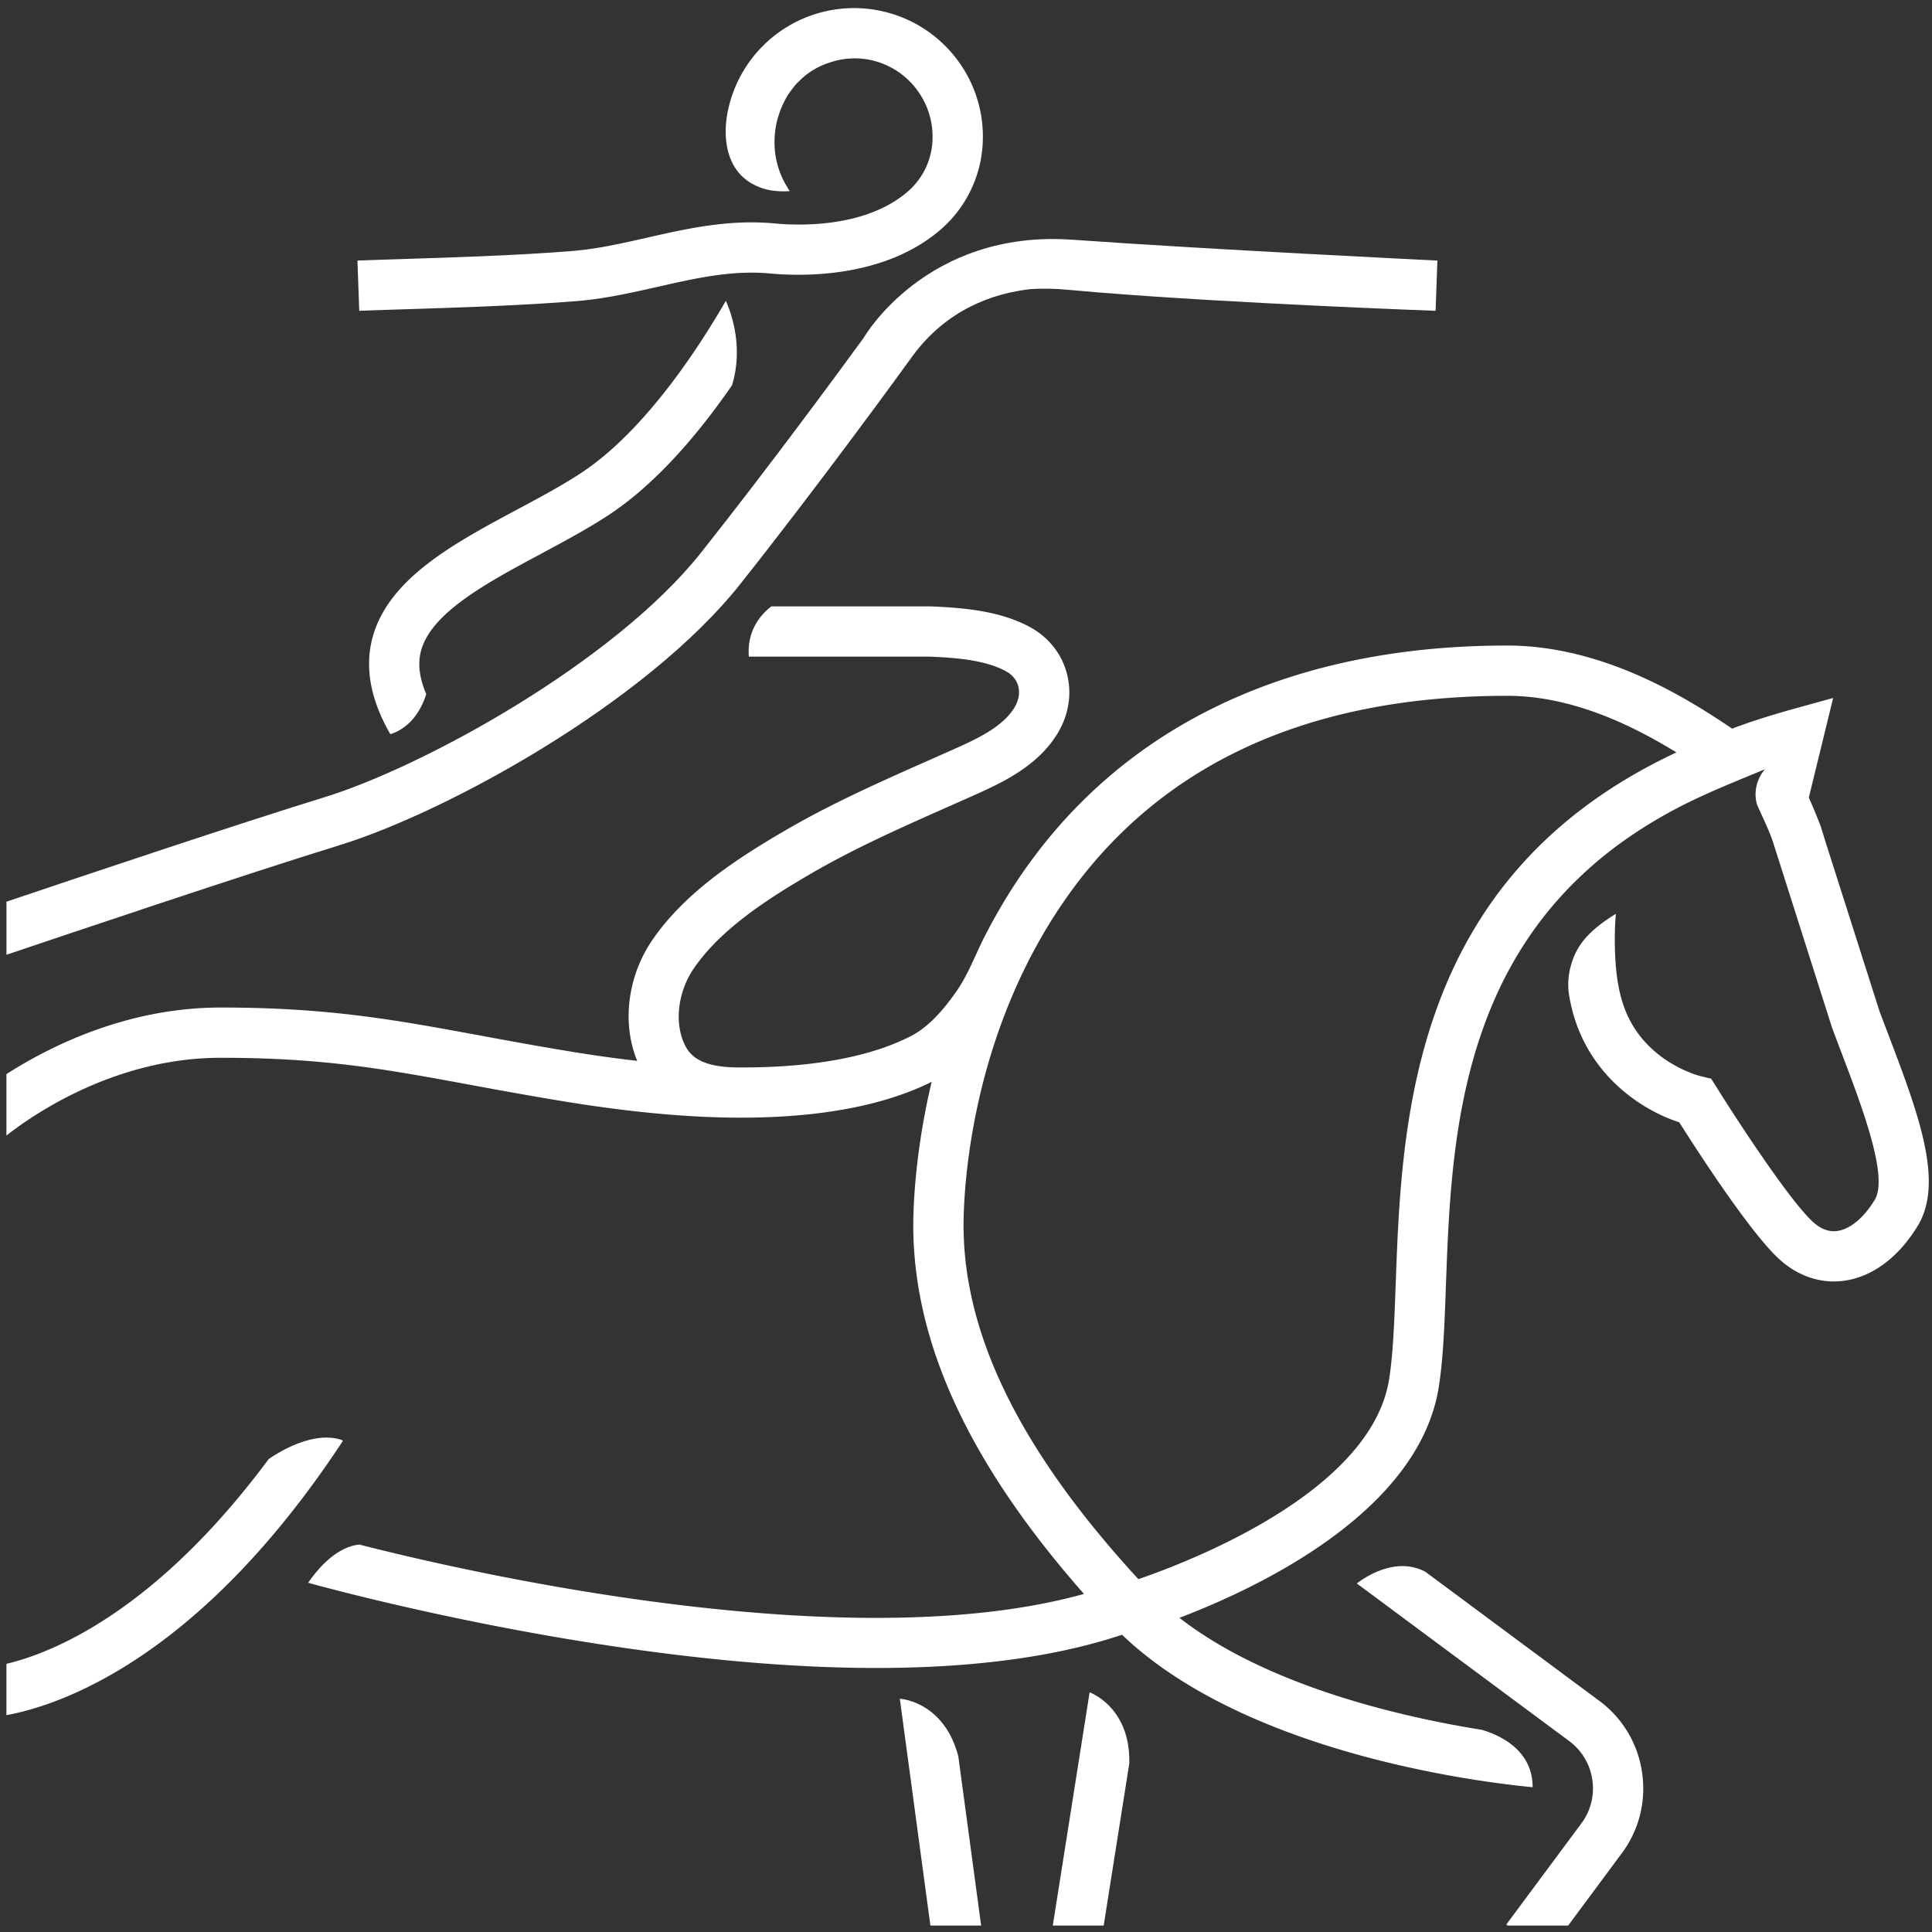 <svg xmlns="http://www.w3.org/2000/svg" width="79" height="79" viewBox="0 0 79 79">
    <rect x="0" y="0" width="79" height="79" fill="#333333" stroke="none"/>
    <g fill="#FFF" fill-rule="evenodd">
        <path d="M22.116 22.648c.942-.504 1.914-1.025 2.771-1.588 2.005-1.317 3.755-3.437 5.044-5.304.509-1.655-.105-3.138-.252-3.454-1.076 1.867-3.3 5.319-5.92 7.04-.78.512-1.67.99-2.614 1.494-2.593 1.39-5.276 2.829-5.918 5.257-.321 1.215-.07 2.534.733 3.926.334-.095 1.09-.448 1.47-1.637-.281-.656-.354-1.239-.216-1.763.414-1.565 2.696-2.788 4.902-3.97M16.737 12.64c2.232-.072 4.54-.146 6.817-.326 1.16-.092 2.272-.344 3.348-.588 1.558-.353 3.031-.686 4.577-.544 1.3.122 4.568.196 6.87-1.698a4.995 4.995 0 0 0 1.762-2.99 5.233 5.233 0 0 0-.883-3.932 5.269 5.269 0 0 0-9.495 2.13c-.094.545-.087 1.144.091 1.672.083.244.203.475.365.675.297.368.737.612 1.194.716.302.068.613.081.92.059-.021.001-.1-.143-.113-.163a3.478 3.478 0 0 1-.52-1.819 3.65 3.65 0 0 1 .077-.775c.04-.18.093-.358.157-.531.06-.163.133-.319.214-.466.013-.024.023-.049.036-.072.075-.129.162-.247.25-.362.044-.056.086-.113.132-.166.062-.07.13-.133.196-.197.091-.087.185-.17.284-.243.049-.037.1-.07.15-.103.103-.067.207-.128.317-.18.12-.057.24-.116.37-.154a3.175 3.175 0 0 1 1.619-.153 3.188 3.188 0 0 1 2.075 1.315 3.19 3.19 0 0 1 .538 2.397 2.936 2.936 0 0 1-1.042 1.755c-1.712 1.409-4.329 1.337-5.374 1.239-1.873-.175-3.574.212-5.221.585-1.051.239-2.044.463-3.057.543-2.228.177-4.511.25-6.72.321-.685.023-1.37.045-2.055.07l.074 2.054c.683-.025 1.365-.047 2.047-.069M36.795 69.462h-.001l1.25 9.275h2.075l-.934-6.925c-.597-2.259-2.39-2.35-2.39-2.35M44.557 69.2l-.002-.002-1.506 9.539h2.081l1.047-6.628c.057-2.311-1.62-2.908-1.62-2.908M13.975 58.883c-1.3-.45-2.969.768-2.969.768l-.014.003c-4.661 6.287-8.9 7.95-10.729 8.38v2.099c2.18-.4 7.889-2.29 13.76-11.218l-.048-.032M65.396 69.548l-7.111-5.277c-1.182-.63-2.424.186-2.805.477l8.692 6.45c.51.38.844.94.938 1.575a2.378 2.378 0 0 1-.443 1.78l-3.075 4.142.057.042h2.473l2.196-2.96c.707-.952 1-2.126.826-3.305a4.421 4.421 0 0 0-1.748-2.924"/>
        <path d="M30.28 23.87c3.265-4.121 6.494-8.564 7.044-9.324v-.001c1.397-1.893 3.267-2.546 4.808-2.723.47-.029.98-.025 1.54.028.406.038.838.075 1.285.111h.001c5.526.448 13.656.745 13.744.748l.074-2.054c-.095-.004-9.52-.465-14.913-.852-6.001-.43-8.543 4.005-8.543 4.005-1.042 1.43-3.837 5.234-6.652 8.786-3.554 4.484-11.367 8.765-15.41 10.008C9.81 33.662 3.24 35.866.264 36.87v2.17c2.306-.779 9.89-3.332 13.6-4.473 4.402-1.355 12.557-5.826 16.416-10.697"/>
        <path fill-rule="nonzero" d="M57.07 52.494c-.055 1.532-.103 2.855-.268 3.9-.723 4.575-8.034 7.416-10.253 8.178-4.805-5.226-7.149-9.966-7.149-14.475 0-1.144.178-7.128 3.71-12.647 3.819-5.97 10.049-8.998 18.532-8.998 2.679.001 5.174 1.248 6.907 2.315-10.868 5.079-11.235 15.047-11.478 21.727zM77.21 42.29l-.352-.926-2.236-7.016-.175-.567a22.65 22.65 0 0 0-.484-1.167l.995-4.074-1.687.466c-.18.05-1.447.404-2.443.788-1.824-1.23-5.238-3.396-9.2-3.398-9.086 0-16.088 3.44-20.25 9.947a23.28 23.28 0 0 0-1.127 1.972c-.386.76-.662 1.537-1.155 2.24-.471.672-1.086 1.414-1.828 1.8-1.67.866-4.08 1.311-7.095 1.293-1.55-.006-1.978-.504-2.19-.962-.416-.907-.257-2.153.398-3.103 1.098-1.59 2.966-2.806 4.82-3.883 1.773-1.03 3.704-1.885 5.573-2.713l.9-.4c1.197-.532 2.685-1.193 3.532-2.536.496-.787.643-1.686.413-2.534-.223-.822-.78-1.501-1.57-1.912-1.232-.64-2.687-.754-3.997-.81h-6.509c-.337.252-1.017.914-.922 2.055l7.385-.001c1.095.048 2.234.133 3.094.58.278.144.463.36.536.626.077.286.017.604-.168.899-.514.815-1.59 1.293-2.63 1.755l-.897.398c-1.918.85-3.902 1.73-5.772 2.815-2.061 1.197-4.152 2.57-5.48 4.494-1.032 1.497-1.268 3.422-.634 4.963a54.552 54.552 0 0 1-2.66-.371c-1.42-.233-2.655-.46-3.797-.672-3.449-.636-6.173-1.138-10.572-1.138-3.8 0-6.941 1.556-8.763 2.723v2.512c1.076-.846 4.435-3.18 8.763-3.18 4.212 0 6.723.464 10.199 1.105 1.154.213 2.402.443 3.837.678 1.728.284 3.369.48 4.878.583 3.26.222 7.242.073 10.156-1.383-.69 2.902-.752 5.178-.752 5.86 0 4.812 2.289 9.757 6.98 15.08-9.698 2.702-25.36-.925-29.629-2.018-.954.097-1.716 1.01-2.094 1.562 1.628.452 13.077 3.484 23.217 3.484 3.618 0 7.123-.376 10.062-1.358 5.125 4.903 14.8 6.046 16.79 6.233.002-1.517-1.335-2.126-2.076-2.346-3.222-.514-8.75-1.764-12.367-4.58 3.211-1.222 9.796-4.323 10.605-9.439.184-1.167.234-2.547.292-4.145.027-.746.054-1.49.094-2.235.042-.788.097-1.576.177-2.362.082-.812.19-1.622.334-2.425.148-.82.334-1.635.569-2.435.24-.815.53-1.615.878-2.39.359-.796.78-1.564 1.264-2.291a15.113 15.113 0 0 1 1.725-2.14 16.106 16.106 0 0 1 2.262-1.933 19.325 19.325 0 0 1 2.875-1.673c.94-.446 1.907-.83 2.867-1.231 0 0-.573.608-.319 1.46.22.497.467.986.643 1.5l2.424 7.621.372.985c.865 2.275 1.94 5.108 1.369 6.043-.446.732-1.001 1.194-1.523 1.27-.338.05-.672-.07-.988-.355-.971-.875-3.181-4.275-3.951-5.512l-.228-.359-.41-.098a3.448 3.448 0 0 1-.422-.138 5.181 5.181 0 0 1-.882-.443 4.71 4.71 0 0 1-1.014-.851 4.274 4.274 0 0 1-.818-1.363c-.25-.676-.344-1.422-.377-2.139-.026-.568-.021-1.142.028-1.708-1.33.815-1.695 1.49-1.88 2.28a2.935 2.935 0 0 0-.051.921c.462 3.191 2.882 4.794 4.523 5.323.726 1.148 2.915 4.539 4.107 5.613.77.694 1.715 1.001 2.66.863 1.145-.168 2.203-.96 2.98-2.234 1.095-1.794.03-4.597-1.202-7.843z"/>
    </g>
</svg>
